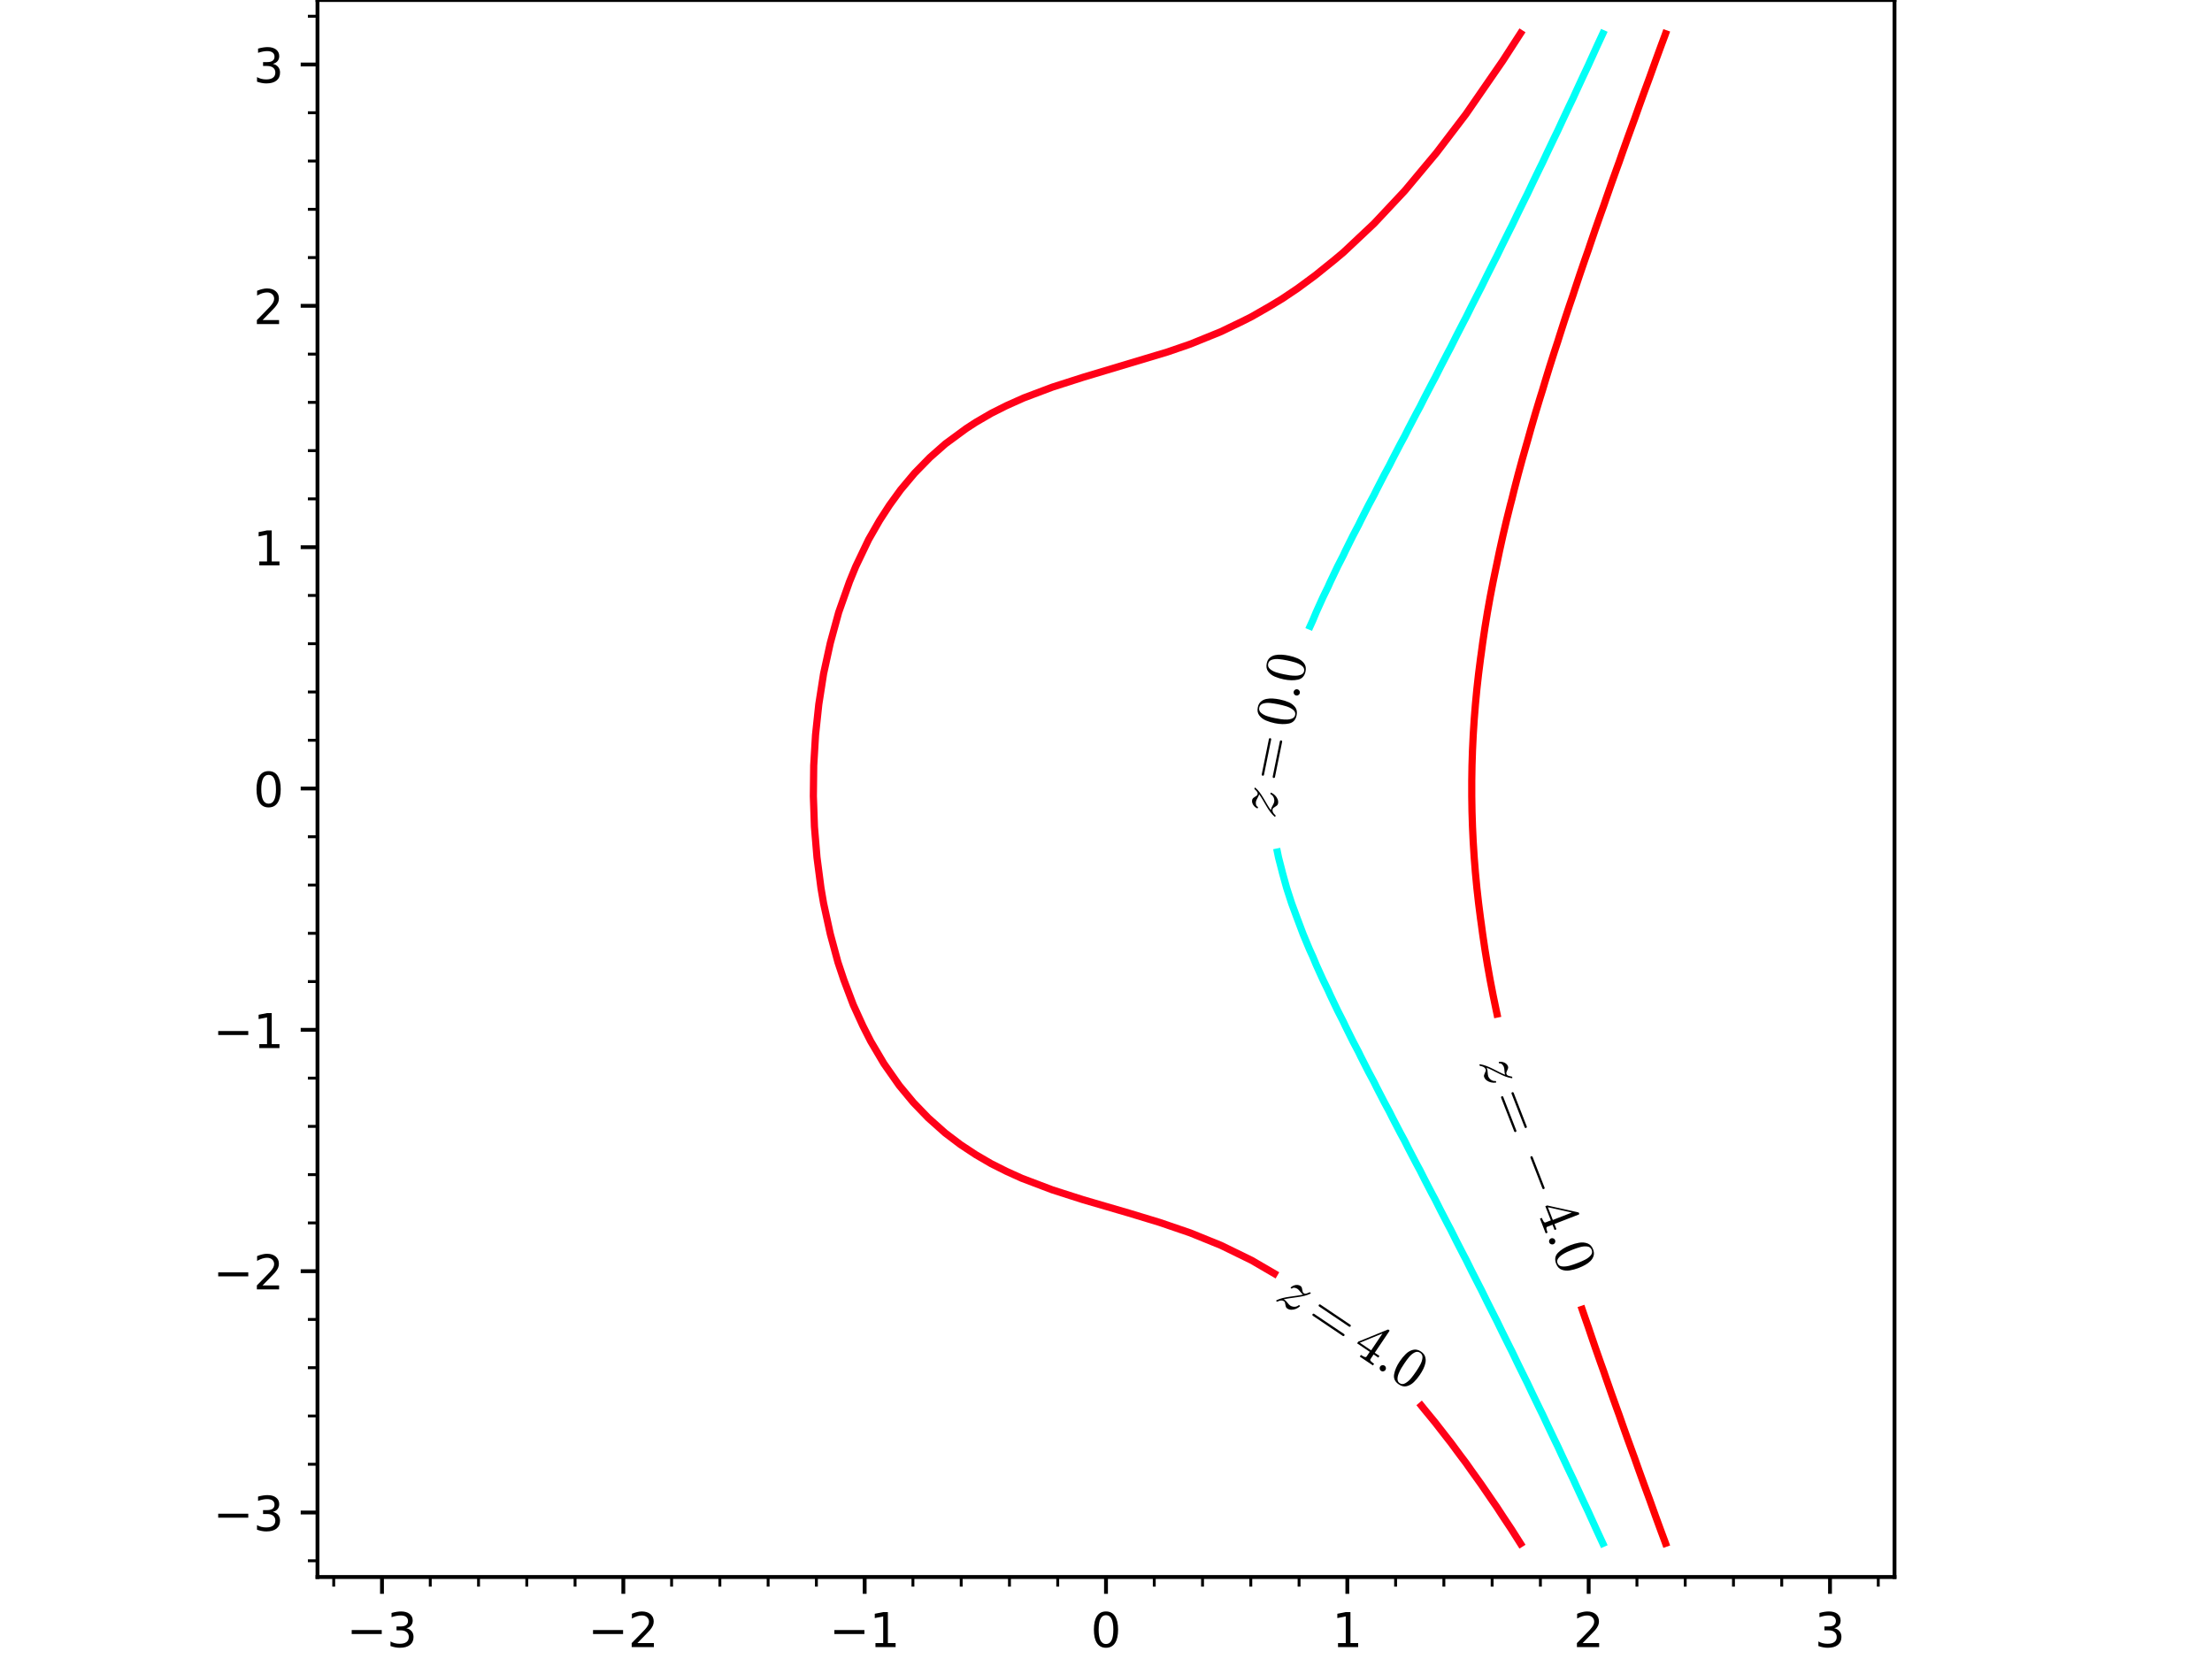 <?xml version="1.0" encoding="utf-8" standalone="no"?>
<!DOCTYPE svg PUBLIC "-//W3C//DTD SVG 1.1//EN"
  "http://www.w3.org/Graphics/SVG/1.1/DTD/svg11.dtd">
<!-- Created with matplotlib (https://matplotlib.org/) -->
<svg height="345.6pt" version="1.1" viewBox="0 0 460.8 345.6" width="460.8pt" xmlns="http://www.w3.org/2000/svg" xmlns:xlink="http://www.w3.org/1999/xlink">
 <defs>
  <style type="text/css">*{stroke-linecap:butt;stroke-linejoin:round;}</style>
 </defs>
 <g id="figure_1">
  <g id="patch_1">
   <path d="M 0 345.6 
L 460.8 345.6 
L 460.8 0 
L 0 0 
z
" style="fill:#ffffff;"/>
  </g>
  <g id="axes_1">
   <g id="patch_2">
    <path d="M 66.14 328.52 
L 394.66 328.52 
L 394.66 0 
L 66.14 0 
z
" style="fill:#ffffff;"/>
   </g>
   <g id="matplotlib.axis_1">
    <g id="xtick_1">
     <g id="line2d_1">
      <defs>
       <path d="M 0 0 
L 0 3.5 
" id="m47b1551116" style="stroke:#000000;stroke-width:0.8;"/>
      </defs>
      <g>
       <use style="stroke:#000000;stroke-width:0.8;" x="79.576" xlink:href="#m47b1551116" y="328.52"/>
      </g>
     </g>
     <g id="text_1">
      <!-- −3 -->
      <g transform="translate(72.205 343.118)scale(0.1 -0.1)">
       <defs>
        <path d="M 10.594 35.5 
L 73.188 35.5 
L 73.188 27.203 
L 10.594 27.203 
z
" id="DejaVuSans-8722"/>
        <path d="M 40.578 39.312 
Q 47.656 37.797 51.625 33 
Q 55.609 28.219 55.609 21.188 
Q 55.609 10.406 48.188 4.484 
Q 40.766 -1.422 27.094 -1.422 
Q 22.516 -1.422 17.656 -0.516 
Q 12.797 0.391 7.625 2.203 
L 7.625 11.719 
Q 11.719 9.328 16.594 8.109 
Q 21.484 6.891 26.812 6.891 
Q 36.078 6.891 40.938 10.547 
Q 45.797 14.203 45.797 21.188 
Q 45.797 27.641 41.281 31.266 
Q 36.766 34.906 28.719 34.906 
L 20.219 34.906 
L 20.219 43.016 
L 29.109 43.016 
Q 36.375 43.016 40.234 45.922 
Q 44.094 48.828 44.094 54.297 
Q 44.094 59.906 40.109 62.906 
Q 36.141 65.922 28.719 65.922 
Q 24.656 65.922 20.016 65.031 
Q 15.375 64.156 9.812 62.312 
L 9.812 71.094 
Q 15.438 72.656 20.344 73.438 
Q 25.25 74.219 29.594 74.219 
Q 40.828 74.219 47.359 69.109 
Q 53.906 64.016 53.906 55.328 
Q 53.906 49.266 50.438 45.094 
Q 46.969 40.922 40.578 39.312 
z
" id="DejaVuSans-51"/>
       </defs>
       <use xlink:href="#DejaVuSans-8722"/>
       <use x="83.789" xlink:href="#DejaVuSans-51"/>
      </g>
     </g>
    </g>
    <g id="xtick_2">
     <g id="line2d_2">
      <g>
       <use style="stroke:#000000;stroke-width:0.8;" x="129.851" xlink:href="#m47b1551116" y="328.52"/>
      </g>
     </g>
     <g id="text_2">
      <!-- −2 -->
      <g transform="translate(122.48 343.118)scale(0.1 -0.1)">
       <defs>
        <path d="M 19.188 8.297 
L 53.609 8.297 
L 53.609 0 
L 7.328 0 
L 7.328 8.297 
Q 12.938 14.109 22.625 23.891 
Q 32.328 33.688 34.812 36.531 
Q 39.547 41.844 41.422 45.531 
Q 43.312 49.219 43.312 52.781 
Q 43.312 58.594 39.234 62.25 
Q 35.156 65.922 28.609 65.922 
Q 23.969 65.922 18.812 64.312 
Q 13.672 62.703 7.812 59.422 
L 7.812 69.391 
Q 13.766 71.781 18.938 73 
Q 24.125 74.219 28.422 74.219 
Q 39.75 74.219 46.484 68.547 
Q 53.219 62.891 53.219 53.422 
Q 53.219 48.922 51.531 44.891 
Q 49.859 40.875 45.406 35.406 
Q 44.188 33.984 37.641 27.219 
Q 31.109 20.453 19.188 8.297 
z
" id="DejaVuSans-50"/>
       </defs>
       <use xlink:href="#DejaVuSans-8722"/>
       <use x="83.789" xlink:href="#DejaVuSans-50"/>
      </g>
     </g>
    </g>
    <g id="xtick_3">
     <g id="line2d_3">
      <g>
       <use style="stroke:#000000;stroke-width:0.8;" x="180.125" xlink:href="#m47b1551116" y="328.52"/>
      </g>
     </g>
     <g id="text_3">
      <!-- −1 -->
      <g transform="translate(172.754 343.118)scale(0.1 -0.1)">
       <defs>
        <path d="M 12.406 8.297 
L 28.516 8.297 
L 28.516 63.922 
L 10.984 60.406 
L 10.984 69.391 
L 28.422 72.906 
L 38.281 72.906 
L 38.281 8.297 
L 54.391 8.297 
L 54.391 0 
L 12.406 0 
z
" id="DejaVuSans-49"/>
       </defs>
       <use xlink:href="#DejaVuSans-8722"/>
       <use x="83.789" xlink:href="#DejaVuSans-49"/>
      </g>
     </g>
    </g>
    <g id="xtick_4">
     <g id="line2d_4">
      <g>
       <use style="stroke:#000000;stroke-width:0.8;" x="230.4" xlink:href="#m47b1551116" y="328.52"/>
      </g>
     </g>
     <g id="text_4">
      <!-- 0 -->
      <g transform="translate(227.219 343.118)scale(0.1 -0.1)">
       <defs>
        <path d="M 31.781 66.406 
Q 24.172 66.406 20.328 58.906 
Q 16.5 51.422 16.5 36.375 
Q 16.5 21.391 20.328 13.891 
Q 24.172 6.391 31.781 6.391 
Q 39.453 6.391 43.281 13.891 
Q 47.125 21.391 47.125 36.375 
Q 47.125 51.422 43.281 58.906 
Q 39.453 66.406 31.781 66.406 
z
M 31.781 74.219 
Q 44.047 74.219 50.516 64.516 
Q 56.984 54.828 56.984 36.375 
Q 56.984 17.969 50.516 8.266 
Q 44.047 -1.422 31.781 -1.422 
Q 19.531 -1.422 13.062 8.266 
Q 6.594 17.969 6.594 36.375 
Q 6.594 54.828 13.062 64.516 
Q 19.531 74.219 31.781 74.219 
z
" id="DejaVuSans-48"/>
       </defs>
       <use xlink:href="#DejaVuSans-48"/>
      </g>
     </g>
    </g>
    <g id="xtick_5">
     <g id="line2d_5">
      <g>
       <use style="stroke:#000000;stroke-width:0.8;" x="280.675" xlink:href="#m47b1551116" y="328.52"/>
      </g>
     </g>
     <g id="text_5">
      <!-- 1 -->
      <g transform="translate(277.493 343.118)scale(0.1 -0.1)">
       <use xlink:href="#DejaVuSans-49"/>
      </g>
     </g>
    </g>
    <g id="xtick_6">
     <g id="line2d_6">
      <g>
       <use style="stroke:#000000;stroke-width:0.8;" x="330.949" xlink:href="#m47b1551116" y="328.52"/>
      </g>
     </g>
     <g id="text_6">
      <!-- 2 -->
      <g transform="translate(327.768 343.118)scale(0.1 -0.1)">
       <use xlink:href="#DejaVuSans-50"/>
      </g>
     </g>
    </g>
    <g id="xtick_7">
     <g id="line2d_7">
      <g>
       <use style="stroke:#000000;stroke-width:0.8;" x="381.224" xlink:href="#m47b1551116" y="328.52"/>
      </g>
     </g>
     <g id="text_7">
      <!-- 3 -->
      <g transform="translate(378.043 343.118)scale(0.1 -0.1)">
       <use xlink:href="#DejaVuSans-51"/>
      </g>
     </g>
    </g>
    <g id="xtick_8">
     <g id="line2d_8">
      <defs>
       <path d="M 0 0 
L 0 2 
" id="mcd98adc9df" style="stroke:#000000;stroke-width:0.6;"/>
      </defs>
      <g>
       <use style="stroke:#000000;stroke-width:0.6;" x="69.521" xlink:href="#mcd98adc9df" y="328.52"/>
      </g>
     </g>
    </g>
    <g id="xtick_9">
     <g id="line2d_9">
      <g>
       <use style="stroke:#000000;stroke-width:0.6;" x="89.631" xlink:href="#mcd98adc9df" y="328.52"/>
      </g>
     </g>
    </g>
    <g id="xtick_10">
     <g id="line2d_10">
      <g>
       <use style="stroke:#000000;stroke-width:0.6;" x="99.686" xlink:href="#mcd98adc9df" y="328.52"/>
      </g>
     </g>
    </g>
    <g id="xtick_11">
     <g id="line2d_11">
      <g>
       <use style="stroke:#000000;stroke-width:0.6;" x="109.741" xlink:href="#mcd98adc9df" y="328.52"/>
      </g>
     </g>
    </g>
    <g id="xtick_12">
     <g id="line2d_12">
      <g>
       <use style="stroke:#000000;stroke-width:0.6;" x="119.796" xlink:href="#mcd98adc9df" y="328.52"/>
      </g>
     </g>
    </g>
    <g id="xtick_13">
     <g id="line2d_13">
      <g>
       <use style="stroke:#000000;stroke-width:0.6;" x="139.906" xlink:href="#mcd98adc9df" y="328.52"/>
      </g>
     </g>
    </g>
    <g id="xtick_14">
     <g id="line2d_14">
      <g>
       <use style="stroke:#000000;stroke-width:0.6;" x="149.961" xlink:href="#mcd98adc9df" y="328.52"/>
      </g>
     </g>
    </g>
    <g id="xtick_15">
     <g id="line2d_15">
      <g>
       <use style="stroke:#000000;stroke-width:0.6;" x="160.016" xlink:href="#mcd98adc9df" y="328.52"/>
      </g>
     </g>
    </g>
    <g id="xtick_16">
     <g id="line2d_16">
      <g>
       <use style="stroke:#000000;stroke-width:0.6;" x="170.07" xlink:href="#mcd98adc9df" y="328.52"/>
      </g>
     </g>
    </g>
    <g id="xtick_17">
     <g id="line2d_17">
      <g>
       <use style="stroke:#000000;stroke-width:0.6;" x="190.18" xlink:href="#mcd98adc9df" y="328.52"/>
      </g>
     </g>
    </g>
    <g id="xtick_18">
     <g id="line2d_18">
      <g>
       <use style="stroke:#000000;stroke-width:0.6;" x="200.235" xlink:href="#mcd98adc9df" y="328.52"/>
      </g>
     </g>
    </g>
    <g id="xtick_19">
     <g id="line2d_19">
      <g>
       <use style="stroke:#000000;stroke-width:0.6;" x="210.29" xlink:href="#mcd98adc9df" y="328.52"/>
      </g>
     </g>
    </g>
    <g id="xtick_20">
     <g id="line2d_20">
      <g>
       <use style="stroke:#000000;stroke-width:0.6;" x="220.345" xlink:href="#mcd98adc9df" y="328.52"/>
      </g>
     </g>
    </g>
    <g id="xtick_21">
     <g id="line2d_21">
      <g>
       <use style="stroke:#000000;stroke-width:0.6;" x="240.455" xlink:href="#mcd98adc9df" y="328.52"/>
      </g>
     </g>
    </g>
    <g id="xtick_22">
     <g id="line2d_22">
      <g>
       <use style="stroke:#000000;stroke-width:0.6;" x="250.51" xlink:href="#mcd98adc9df" y="328.52"/>
      </g>
     </g>
    </g>
    <g id="xtick_23">
     <g id="line2d_23">
      <g>
       <use style="stroke:#000000;stroke-width:0.6;" x="260.565" xlink:href="#mcd98adc9df" y="328.52"/>
      </g>
     </g>
    </g>
    <g id="xtick_24">
     <g id="line2d_24">
      <g>
       <use style="stroke:#000000;stroke-width:0.6;" x="270.62" xlink:href="#mcd98adc9df" y="328.52"/>
      </g>
     </g>
    </g>
    <g id="xtick_25">
     <g id="line2d_25">
      <g>
       <use style="stroke:#000000;stroke-width:0.6;" x="290.73" xlink:href="#mcd98adc9df" y="328.52"/>
      </g>
     </g>
    </g>
    <g id="xtick_26">
     <g id="line2d_26">
      <g>
       <use style="stroke:#000000;stroke-width:0.6;" x="300.784" xlink:href="#mcd98adc9df" y="328.52"/>
      </g>
     </g>
    </g>
    <g id="xtick_27">
     <g id="line2d_27">
      <g>
       <use style="stroke:#000000;stroke-width:0.6;" x="310.839" xlink:href="#mcd98adc9df" y="328.52"/>
      </g>
     </g>
    </g>
    <g id="xtick_28">
     <g id="line2d_28">
      <g>
       <use style="stroke:#000000;stroke-width:0.6;" x="320.894" xlink:href="#mcd98adc9df" y="328.52"/>
      </g>
     </g>
    </g>
    <g id="xtick_29">
     <g id="line2d_29">
      <g>
       <use style="stroke:#000000;stroke-width:0.6;" x="341.004" xlink:href="#mcd98adc9df" y="328.52"/>
      </g>
     </g>
    </g>
    <g id="xtick_30">
     <g id="line2d_30">
      <g>
       <use style="stroke:#000000;stroke-width:0.6;" x="351.059" xlink:href="#mcd98adc9df" y="328.52"/>
      </g>
     </g>
    </g>
    <g id="xtick_31">
     <g id="line2d_31">
      <g>
       <use style="stroke:#000000;stroke-width:0.6;" x="361.114" xlink:href="#mcd98adc9df" y="328.52"/>
      </g>
     </g>
    </g>
    <g id="xtick_32">
     <g id="line2d_32">
      <g>
       <use style="stroke:#000000;stroke-width:0.6;" x="371.169" xlink:href="#mcd98adc9df" y="328.52"/>
      </g>
     </g>
    </g>
    <g id="xtick_33">
     <g id="line2d_33">
      <g>
       <use style="stroke:#000000;stroke-width:0.6;" x="391.279" xlink:href="#mcd98adc9df" y="328.52"/>
      </g>
     </g>
    </g>
   </g>
   <g id="matplotlib.axis_2">
    <g id="ytick_1">
     <g id="line2d_34">
      <defs>
       <path d="M 0 0 
L -3.5 0 
" id="mcb0be68567" style="stroke:#000000;stroke-width:0.8;"/>
      </defs>
      <g>
       <use style="stroke:#000000;stroke-width:0.8;" x="66.14" xlink:href="#mcb0be68567" y="315.084"/>
      </g>
     </g>
     <g id="text_8">
      <!-- −3 -->
      <g transform="translate(44.398 318.883)scale(0.1 -0.1)">
       <use xlink:href="#DejaVuSans-8722"/>
       <use x="83.789" xlink:href="#DejaVuSans-51"/>
      </g>
     </g>
    </g>
    <g id="ytick_2">
     <g id="line2d_35">
      <g>
       <use style="stroke:#000000;stroke-width:0.8;" x="66.14" xlink:href="#mcb0be68567" y="264.809"/>
      </g>
     </g>
     <g id="text_9">
      <!-- −2 -->
      <g transform="translate(44.398 268.608)scale(0.1 -0.1)">
       <use xlink:href="#DejaVuSans-8722"/>
       <use x="83.789" xlink:href="#DejaVuSans-50"/>
      </g>
     </g>
    </g>
    <g id="ytick_3">
     <g id="line2d_36">
      <g>
       <use style="stroke:#000000;stroke-width:0.8;" x="66.14" xlink:href="#mcb0be68567" y="214.535"/>
      </g>
     </g>
     <g id="text_10">
      <!-- −1 -->
      <g transform="translate(44.398 218.334)scale(0.1 -0.1)">
       <use xlink:href="#DejaVuSans-8722"/>
       <use x="83.789" xlink:href="#DejaVuSans-49"/>
      </g>
     </g>
    </g>
    <g id="ytick_4">
     <g id="line2d_37">
      <g>
       <use style="stroke:#000000;stroke-width:0.8;" x="66.14" xlink:href="#mcb0be68567" y="164.26"/>
      </g>
     </g>
     <g id="text_11">
      <!-- 0 -->
      <g transform="translate(52.778 168.059)scale(0.1 -0.1)">
       <use xlink:href="#DejaVuSans-48"/>
      </g>
     </g>
    </g>
    <g id="ytick_5">
     <g id="line2d_38">
      <g>
       <use style="stroke:#000000;stroke-width:0.8;" x="66.14" xlink:href="#mcb0be68567" y="113.985"/>
      </g>
     </g>
     <g id="text_12">
      <!-- 1 -->
      <g transform="translate(52.778 117.785)scale(0.1 -0.1)">
       <use xlink:href="#DejaVuSans-49"/>
      </g>
     </g>
    </g>
    <g id="ytick_6">
     <g id="line2d_39">
      <g>
       <use style="stroke:#000000;stroke-width:0.8;" x="66.14" xlink:href="#mcb0be68567" y="63.711"/>
      </g>
     </g>
     <g id="text_13">
      <!-- 2 -->
      <g transform="translate(52.778 67.51)scale(0.1 -0.1)">
       <use xlink:href="#DejaVuSans-50"/>
      </g>
     </g>
    </g>
    <g id="ytick_7">
     <g id="line2d_40">
      <g>
       <use style="stroke:#000000;stroke-width:0.8;" x="66.14" xlink:href="#mcb0be68567" y="13.436"/>
      </g>
     </g>
     <g id="text_14">
      <!-- 3 -->
      <g transform="translate(52.778 17.235)scale(0.1 -0.1)">
       <use xlink:href="#DejaVuSans-51"/>
      </g>
     </g>
    </g>
    <g id="ytick_8">
     <g id="line2d_41">
      <defs>
       <path d="M 0 0 
L -2 0 
" id="mc44c0c5453" style="stroke:#000000;stroke-width:0.6;"/>
      </defs>
      <g>
       <use style="stroke:#000000;stroke-width:0.6;" x="66.14" xlink:href="#mc44c0c5453" y="325.139"/>
      </g>
     </g>
    </g>
    <g id="ytick_9">
     <g id="line2d_42">
      <g>
       <use style="stroke:#000000;stroke-width:0.6;" x="66.14" xlink:href="#mc44c0c5453" y="305.029"/>
      </g>
     </g>
    </g>
    <g id="ytick_10">
     <g id="line2d_43">
      <g>
       <use style="stroke:#000000;stroke-width:0.6;" x="66.14" xlink:href="#mc44c0c5453" y="294.974"/>
      </g>
     </g>
    </g>
    <g id="ytick_11">
     <g id="line2d_44">
      <g>
       <use style="stroke:#000000;stroke-width:0.6;" x="66.14" xlink:href="#mc44c0c5453" y="284.919"/>
      </g>
     </g>
    </g>
    <g id="ytick_12">
     <g id="line2d_45">
      <g>
       <use style="stroke:#000000;stroke-width:0.6;" x="66.14" xlink:href="#mc44c0c5453" y="274.864"/>
      </g>
     </g>
    </g>
    <g id="ytick_13">
     <g id="line2d_46">
      <g>
       <use style="stroke:#000000;stroke-width:0.6;" x="66.14" xlink:href="#mc44c0c5453" y="254.754"/>
      </g>
     </g>
    </g>
    <g id="ytick_14">
     <g id="line2d_47">
      <g>
       <use style="stroke:#000000;stroke-width:0.6;" x="66.14" xlink:href="#mc44c0c5453" y="244.699"/>
      </g>
     </g>
    </g>
    <g id="ytick_15">
     <g id="line2d_48">
      <g>
       <use style="stroke:#000000;stroke-width:0.6;" x="66.14" xlink:href="#mc44c0c5453" y="234.644"/>
      </g>
     </g>
    </g>
    <g id="ytick_16">
     <g id="line2d_49">
      <g>
       <use style="stroke:#000000;stroke-width:0.6;" x="66.14" xlink:href="#mc44c0c5453" y="224.59"/>
      </g>
     </g>
    </g>
    <g id="ytick_17">
     <g id="line2d_50">
      <g>
       <use style="stroke:#000000;stroke-width:0.6;" x="66.14" xlink:href="#mc44c0c5453" y="204.48"/>
      </g>
     </g>
    </g>
    <g id="ytick_18">
     <g id="line2d_51">
      <g>
       <use style="stroke:#000000;stroke-width:0.6;" x="66.14" xlink:href="#mc44c0c5453" y="194.425"/>
      </g>
     </g>
    </g>
    <g id="ytick_19">
     <g id="line2d_52">
      <g>
       <use style="stroke:#000000;stroke-width:0.6;" x="66.14" xlink:href="#mc44c0c5453" y="184.37"/>
      </g>
     </g>
    </g>
    <g id="ytick_20">
     <g id="line2d_53">
      <g>
       <use style="stroke:#000000;stroke-width:0.6;" x="66.14" xlink:href="#mc44c0c5453" y="174.315"/>
      </g>
     </g>
    </g>
    <g id="ytick_21">
     <g id="line2d_54">
      <g>
       <use style="stroke:#000000;stroke-width:0.6;" x="66.14" xlink:href="#mc44c0c5453" y="154.205"/>
      </g>
     </g>
    </g>
    <g id="ytick_22">
     <g id="line2d_55">
      <g>
       <use style="stroke:#000000;stroke-width:0.6;" x="66.14" xlink:href="#mc44c0c5453" y="144.15"/>
      </g>
     </g>
    </g>
    <g id="ytick_23">
     <g id="line2d_56">
      <g>
       <use style="stroke:#000000;stroke-width:0.6;" x="66.14" xlink:href="#mc44c0c5453" y="134.095"/>
      </g>
     </g>
    </g>
    <g id="ytick_24">
     <g id="line2d_57">
      <g>
       <use style="stroke:#000000;stroke-width:0.6;" x="66.14" xlink:href="#mc44c0c5453" y="124.04"/>
      </g>
     </g>
    </g>
    <g id="ytick_25">
     <g id="line2d_58">
      <g>
       <use style="stroke:#000000;stroke-width:0.6;" x="66.14" xlink:href="#mc44c0c5453" y="103.93"/>
      </g>
     </g>
    </g>
    <g id="ytick_26">
     <g id="line2d_59">
      <g>
       <use style="stroke:#000000;stroke-width:0.6;" x="66.14" xlink:href="#mc44c0c5453" y="93.876"/>
      </g>
     </g>
    </g>
    <g id="ytick_27">
     <g id="line2d_60">
      <g>
       <use style="stroke:#000000;stroke-width:0.6;" x="66.14" xlink:href="#mc44c0c5453" y="83.821"/>
      </g>
     </g>
    </g>
    <g id="ytick_28">
     <g id="line2d_61">
      <g>
       <use style="stroke:#000000;stroke-width:0.6;" x="66.14" xlink:href="#mc44c0c5453" y="73.766"/>
      </g>
     </g>
    </g>
    <g id="ytick_29">
     <g id="line2d_62">
      <g>
       <use style="stroke:#000000;stroke-width:0.6;" x="66.14" xlink:href="#mc44c0c5453" y="53.656"/>
      </g>
     </g>
    </g>
    <g id="ytick_30">
     <g id="line2d_63">
      <g>
       <use style="stroke:#000000;stroke-width:0.6;" x="66.14" xlink:href="#mc44c0c5453" y="43.601"/>
      </g>
     </g>
    </g>
    <g id="ytick_31">
     <g id="line2d_64">
      <g>
       <use style="stroke:#000000;stroke-width:0.6;" x="66.14" xlink:href="#mc44c0c5453" y="33.546"/>
      </g>
     </g>
    </g>
    <g id="ytick_32">
     <g id="line2d_65">
      <g>
       <use style="stroke:#000000;stroke-width:0.6;" x="66.14" xlink:href="#mc44c0c5453" y="23.491"/>
      </g>
     </g>
    </g>
    <g id="ytick_33">
     <g id="line2d_66">
      <g>
       <use style="stroke:#000000;stroke-width:0.6;" x="66.14" xlink:href="#mc44c0c5453" y="3.381"/>
      </g>
     </g>
    </g>
   </g>
   <g id="LineCollection_1">
    <path clip-path="url(#p4179be45c4)" d="M 347.212 322.202 
L 346.863 321.217 
L 346.039 319.012 
L 344.872 315.821 
L 343.73 312.63 
L 343.672 312.464 
L 342.554 309.439 
L 341.401 306.249 
L 340.481 303.645 
L 340.262 303.058 
L 339.099 299.867 
L 337.962 296.676 
L 337.29 294.743 
L 336.828 293.486 
L 335.684 290.295 
L 334.568 287.104 
L 334.099 285.727 
L 333.445 283.913 
L 332.325 280.723 
L 331.235 277.532 
L 330.909 276.55 
L 330.131 274.341 
L 329.346 272.046 
" style="fill:none;stroke:#ff0000;stroke-width:1.5;"/>
    <path clip-path="url(#p4179be45c4)" d="M 312.008 211.977 
L 311.764 210.801 
L 311.703 210.526 
L 311.04 207.335 
L 310.424 204.144 
L 309.856 200.954 
L 309.335 197.763 
L 308.862 194.572 
L 308.573 192.412 
L 308.426 191.381 
L 308.019 188.191 
L 307.662 185 
L 307.357 181.809 
L 307.103 178.618 
L 306.899 175.428 
L 306.747 172.237 
L 306.645 169.046 
L 306.594 165.855 
L 306.594 162.665 
L 306.645 159.474 
L 306.747 156.283 
L 306.899 153.092 
L 307.103 149.902 
L 307.357 146.711 
L 307.662 143.52 
L 308.019 140.329 
L 308.426 137.139 
L 308.573 136.108 
L 308.862 133.948 
L 309.335 130.757 
L 309.856 127.566 
L 310.424 124.376 
L 311.04 121.185 
L 311.703 117.994 
L 311.764 117.719 
L 312.37 114.803 
L 313.076 111.613 
L 313.827 108.422 
L 314.622 105.231 
L 314.955 103.966 
L 315.428 102.04 
L 316.254 98.85 
L 317.121 95.659 
L 318.029 92.468 
L 318.146 92.077 
L 318.926 89.277 
L 319.854 86.087 
L 320.821 82.896 
L 321.336 81.258 
L 321.796 79.705 
L 322.775 76.514 
L 323.791 73.324 
L 324.527 71.091 
L 324.824 70.133 
L 325.847 66.942 
L 326.904 63.751 
L 327.718 61.372 
L 327.979 60.561 
L 329.039 57.37 
L 330.131 54.179 
L 330.909 51.97 
L 331.235 50.988 
L 332.325 47.797 
L 333.445 44.607 
L 334.099 42.793 
L 334.568 41.416 
L 335.684 38.225 
L 336.828 35.034 
L 337.29 33.777 
L 337.962 31.844 
L 339.099 28.653 
L 340.262 25.462 
L 340.481 24.875 
L 341.401 22.271 
L 342.554 19.081 
L 343.672 16.056 
L 343.73 15.89 
L 344.872 12.699 
L 346.039 9.508 
L 346.863 7.303 
L 347.212 6.318 
" style="fill:none;stroke:#ff0000;stroke-width:1.5;"/>
   </g>
   <g id="LineCollection_2">
    <path clip-path="url(#p4179be45c4)" d="M 334.21 322.202 
L 334.099 321.95 
L 332.733 319.012 
L 331.279 315.821 
L 330.909 314.99 
L 329.793 312.63 
L 328.316 309.439 
L 327.718 308.119 
L 326.818 306.249 
L 325.318 303.058 
L 324.527 301.338 
L 323.808 299.867 
L 322.285 296.676 
L 321.336 294.643 
L 320.762 293.486 
L 319.215 290.295 
L 318.146 288.032 
L 317.677 287.104 
L 316.108 283.913 
L 314.955 281.504 
L 314.555 280.723 
L 312.965 277.532 
L 311.764 275.054 
L 311.394 274.341 
L 309.784 271.15 
L 308.573 268.678 
L 308.195 267.959 
L 306.567 264.769 
L 305.383 262.372 
L 304.96 261.578 
L 303.317 258.387 
L 302.192 256.128 
L 301.691 255.196 
L 300.036 252.006 
L 299.001 249.938 
L 298.393 248.815 
L 296.73 245.624 
L 295.81 243.79 
L 295.072 242.433 
L 293.406 239.243 
L 292.62 237.67 
L 291.739 236.052 
L 290.077 232.861 
L 289.429 231.557 
L 288.406 229.67 
L 286.759 226.48 
L 286.238 225.419 
L 285.095 223.289 
L 283.473 220.098 
L 283.047 219.213 
L 281.832 216.907 
L 280.25 213.717 
L 279.857 212.871 
L 278.656 210.526 
L 277.132 207.335 
L 276.666 206.285 
L 275.618 204.144 
L 274.175 200.954 
L 273.475 199.264 
L 272.786 197.763 
L 271.456 194.572 
L 270.284 191.452 
L 270.255 191.381 
L 269.073 188.191 
L 268.039 185 
L 267.152 181.809 
L 267.094 181.557 
L 266.336 178.618 
L 265.954 176.761 
" style="fill:none;stroke:#00fff6;stroke-width:1.5;"/>
    <path clip-path="url(#p4179be45c4)" d="M 272.629 131.135 
L 272.786 130.757 
L 273.475 129.256 
L 274.175 127.566 
L 275.618 124.376 
L 276.666 122.235 
L 277.132 121.185 
L 278.656 117.994 
L 279.857 115.649 
L 280.25 114.803 
L 281.832 111.613 
L 283.047 109.307 
L 283.473 108.422 
L 285.095 105.231 
L 286.238 103.101 
L 286.759 102.04 
L 288.406 98.85 
L 289.429 96.963 
L 290.077 95.659 
L 291.739 92.468 
L 292.62 90.85 
L 293.406 89.277 
L 295.072 86.087 
L 295.81 84.73 
L 296.73 82.896 
L 298.393 79.705 
L 299.001 78.582 
L 300.036 76.514 
L 301.691 73.324 
L 302.192 72.392 
L 303.317 70.133 
L 304.96 66.942 
L 305.383 66.148 
L 306.567 63.751 
L 308.195 60.561 
L 308.573 59.842 
L 309.784 57.37 
L 311.394 54.179 
L 311.764 53.466 
L 312.965 50.988 
L 314.555 47.797 
L 314.955 47.016 
L 316.108 44.607 
L 317.677 41.416 
L 318.146 40.488 
L 319.215 38.225 
L 320.762 35.034 
L 321.336 33.877 
L 322.285 31.844 
L 323.808 28.653 
L 324.527 27.182 
L 325.318 25.462 
L 326.818 22.271 
L 327.718 20.401 
L 328.316 19.081 
L 329.793 15.89 
L 330.909 13.53 
L 331.279 12.699 
L 332.733 9.508 
L 334.099 6.57 
L 334.21 6.318 
" style="fill:none;stroke:#00fff6;stroke-width:1.5;"/>
   </g>
   <g id="LineCollection_3">
    <path clip-path="url(#p4179be45c4)" d="M 317.16 322.202 
L 315.137 319.012 
L 314.955 318.718 
L 313.03 315.821 
L 311.764 313.875 
L 310.896 312.63 
L 308.718 309.439 
L 308.573 309.224 
L 306.439 306.249 
L 305.383 304.743 
L 304.11 303.058 
L 302.192 300.46 
L 301.72 299.867 
L 299.236 296.676 
L 299.001 296.367 
L 296.632 293.486 
L 295.81 292.461 
L 295.626 292.249 
" style="fill:none;stroke:#ff0018;stroke-width:1.5;"/>
    <path clip-path="url(#p4179be45c4)" d="M 266.115 265.684 
L 260.712 262.537 
L 254.331 259.423 
L 247.949 256.833 
L 241.568 254.65 
L 235.186 252.711 
L 225.614 249.919 
L 219.232 247.874 
L 212.851 245.453 
L 209.66 244.009 
L 206.469 242.406 
L 203.279 240.548 
L 200.088 238.441 
L 196.897 236.025 
L 193.351 232.861 
L 190.274 229.67 
L 187.325 226.117 
L 184.134 221.568 
L 181.38 216.907 
L 179.758 213.717 
L 177.753 209.325 
L 175.794 204.144 
L 174.562 200.469 
L 172.969 194.572 
L 171.569 188.191 
L 171.024 185 
L 170.193 178.618 
L 169.664 172.237 
L 169.438 165.855 
L 169.513 159.474 
L 169.891 153.092 
L 170.571 146.711 
L 171.569 140.329 
L 172.969 133.948 
L 174.712 127.566 
L 176.966 121.185 
L 178.274 117.994 
L 180.943 112.413 
L 183.231 108.422 
L 185.301 105.231 
L 187.613 102.04 
L 190.516 98.574 
L 193.706 95.31 
L 196.931 92.468 
L 201.271 89.277 
L 203.279 87.972 
L 206.522 86.087 
L 209.66 84.511 
L 213.268 82.896 
L 219.232 80.646 
L 225.614 78.601 
L 243.195 73.324 
L 247.949 71.687 
L 254.331 69.097 
L 258.806 66.942 
L 260.712 65.983 
L 264.606 63.751 
L 267.094 62.243 
L 270.284 60.104 
L 273.992 57.37 
L 277.946 54.179 
L 279.857 52.579 
L 286.238 46.572 
L 292.62 39.764 
L 299.236 31.844 
L 305.383 23.777 
L 313.03 12.699 
L 317.16 6.318 
L 317.16 6.318 
" style="fill:none;stroke:#ff0018;stroke-width:1.5;"/>
   </g>
   <g id="patch_3">
    <path d="M 66.14 328.52 
L 66.14 -0 
" style="fill:none;stroke:#000000;stroke-linecap:square;stroke-linejoin:miter;stroke-width:0.8;"/>
   </g>
   <g id="patch_4">
    <path d="M 394.66 328.52 
L 394.66 -0 
" style="fill:none;stroke:#000000;stroke-linecap:square;stroke-linejoin:miter;stroke-width:0.8;"/>
   </g>
   <g id="patch_5">
    <path d="M 66.14 328.52 
L 394.66 328.52 
" style="fill:none;stroke:#000000;stroke-linecap:square;stroke-linejoin:miter;stroke-width:0.8;"/>
   </g>
   <g id="patch_6">
    <path d="M 66.14 0 
L 394.66 0 
" style="fill:none;stroke:#000000;stroke-linecap:square;stroke-linejoin:miter;stroke-width:0.8;"/>
   </g>
   <g id="text_15">
    <g clip-path="url(#p4179be45c4)">
     <!-- $z=-4.0$ -->
     <g transform="translate(308.063 221.269)rotate(-291.268)scale(0.12 -0.12)">
      <defs>
       <path d="M 4.891 -1.125 
Q 4.109 -1.125 4.109 -0.203 
Q 4.109 0.297 4.297 0.484 
Q 6.984 5.125 10.766 9.344 
Q 14.547 13.578 19.359 17.891 
Q 24.172 22.219 29.031 26.562 
Q 33.891 30.906 36.922 34.281 
L 36.531 34.281 
Q 34.328 34.281 30.078 35.688 
Q 25.828 37.109 23.391 37.109 
Q 20.75 37.109 18.25 35.953 
Q 15.766 34.812 15.094 32.422 
Q 14.938 31.688 14.312 31.688 
L 13.094 31.688 
Q 12.312 31.688 12.312 32.719 
L 12.312 33.016 
Q 13.094 35.938 14.875 38.469 
Q 16.656 41.016 19.266 42.594 
Q 21.875 44.188 24.703 44.188 
Q 26.703 44.188 28.016 43.281 
Q 29.344 42.391 31.094 40.484 
Q 32.859 38.578 33.953 37.75 
Q 35.062 36.922 36.719 36.922 
Q 38.922 36.922 40.656 38.922 
Q 42.391 40.922 44.094 43.891 
Q 44.391 44.188 44.828 44.188 
L 46 44.188 
Q 46.344 44.188 46.562 43.938 
Q 46.781 43.703 46.781 43.312 
Q 46.781 42.969 46.578 42.672 
Q 43.891 38.031 40.297 34 
Q 36.719 29.984 30.922 24.781 
Q 25.141 19.578 21.156 15.984 
Q 17.188 12.406 13.719 8.594 
Q 14.5 8.797 15.828 8.797 
Q 18.266 8.797 22.484 7.391 
Q 26.703 6 29 6 
Q 31.5 6 34.031 7.078 
Q 36.578 8.156 38.422 10.109 
Q 40.281 12.062 40.922 14.594 
Q 41.156 15.281 41.703 15.281 
L 42.922 15.281 
Q 43.312 15.281 43.547 14.969 
Q 43.797 14.656 43.797 14.312 
Q 43.797 14.203 43.703 14.016 
Q 42.781 10.203 40.484 6.766 
Q 38.188 3.328 34.844 1.094 
Q 31.5 -1.125 27.688 -1.125 
Q 25.781 -1.125 24.453 -0.234 
Q 23.141 0.641 21.359 2.562 
Q 19.578 4.5 18.453 5.344 
Q 17.328 6.203 15.719 6.203 
Q 10.75 6.203 6.781 -0.781 
Q 6.453 -1.125 6.109 -1.125 
z
" id="Cmmi10-122"/>
       <path d="M 7.516 13.281 
Q 6.688 13.281 6.141 13.906 
Q 5.609 14.547 5.609 15.281 
Q 5.609 16.109 6.141 16.688 
Q 6.688 17.281 7.516 17.281 
L 70.312 17.281 
Q 71.047 17.281 71.578 16.688 
Q 72.125 16.109 72.125 15.281 
Q 72.125 14.547 71.578 13.906 
Q 71.047 13.281 70.312 13.281 
z
M 7.516 32.719 
Q 6.688 32.719 6.141 33.297 
Q 5.609 33.891 5.609 34.719 
Q 5.609 35.453 6.141 36.078 
Q 6.688 36.719 7.516 36.719 
L 70.312 36.719 
Q 71.047 36.719 71.578 36.078 
Q 72.125 35.453 72.125 34.719 
Q 72.125 33.891 71.578 33.297 
Q 71.047 32.719 70.312 32.719 
z
" id="Cmr10-61"/>
       <path d="M 10.203 23 
Q 9.375 23 8.828 23.625 
Q 8.297 24.266 8.297 25 
Q 8.297 25.734 8.828 26.359 
Q 9.375 27 10.203 27 
L 67.578 27 
Q 68.359 27 68.875 26.359 
Q 69.391 25.734 69.391 25 
Q 69.391 24.266 68.875 23.625 
Q 68.359 23 67.578 23 
z
" id="Cmsy10-161"/>
       <path d="M 2.781 16.5 
L 2.781 20.016 
L 33.688 66.109 
Q 34.031 66.609 34.719 66.609 
L 36.188 66.609 
Q 37.312 66.609 37.312 65.484 
L 37.312 20.016 
L 47.125 20.016 
L 47.125 16.5 
L 37.312 16.5 
L 37.312 6.688 
Q 37.312 4.641 40.234 4.078 
Q 43.172 3.516 47.016 3.516 
L 47.016 0 
L 19.484 0 
L 19.484 3.516 
Q 23.344 3.516 26.266 4.078 
Q 29.203 4.641 29.203 6.688 
L 29.203 16.5 
z
M 6.109 20.016 
L 29.781 20.016 
L 29.781 55.422 
z
" id="Cmr10-52"/>
       <path d="M 8.406 5.516 
Q 8.406 7.766 10.062 9.375 
Q 11.719 10.984 13.922 10.984 
Q 15.281 10.984 16.594 10.25 
Q 17.922 9.516 18.656 8.203 
Q 19.391 6.891 19.391 5.516 
Q 19.391 3.328 17.766 1.656 
Q 16.156 0 13.922 0 
Q 11.719 0 10.062 1.656 
Q 8.406 3.328 8.406 5.516 
z
" id="Cmmi10-58"/>
       <path d="M 25 -2.203 
Q 12.75 -2.203 8.328 7.875 
Q 3.906 17.969 3.906 31.891 
Q 3.906 40.578 5.484 48.234 
Q 7.078 55.906 11.781 61.25 
Q 16.5 66.609 25 66.609 
Q 31.594 66.609 35.781 63.375 
Q 39.984 60.156 42.188 55.047 
Q 44.391 49.953 45.188 44.109 
Q 46 38.281 46 31.891 
Q 46 23.297 44.406 15.797 
Q 42.828 8.297 38.188 3.047 
Q 33.547 -2.203 25 -2.203 
z
M 25 0.391 
Q 30.562 0.391 33.297 6.094 
Q 36.031 11.812 36.672 18.75 
Q 37.312 25.688 37.312 33.5 
Q 37.312 41.016 36.672 47.359 
Q 36.031 53.719 33.312 58.859 
Q 30.609 64.016 25 64.016 
Q 19.344 64.016 16.609 58.828 
Q 13.875 53.656 13.234 47.328 
Q 12.594 41.016 12.594 33.5 
Q 12.594 27.938 12.859 23 
Q 13.141 18.062 14.312 12.812 
Q 15.484 7.562 18.094 3.969 
Q 20.703 0.391 25 0.391 
z
" id="Cmr10-48"/>
      </defs>
      <use transform="translate(0 0.391)" xlink:href="#Cmmi10-122"/>
      <use transform="translate(64.043 0.391)" xlink:href="#Cmr10-61"/>
      <use transform="translate(176.846 0.391)" xlink:href="#Cmsy10-161"/>
      <use transform="translate(272.09 0.391)" xlink:href="#Cmr10-52"/>
      <use transform="translate(322.09 0.391)" xlink:href="#Cmmi10-58"/>
      <use transform="translate(349.775 0.391)" xlink:href="#Cmr10-48"/>
     </g>
    </g>
   </g>
   <g id="text_16">
    <g clip-path="url(#p4179be45c4)">
     <!-- $z=0.0$ -->
     <g transform="translate(265.493 170.627)rotate(-78.509)scale(0.12 -0.12)">
      <use transform="translate(0 0.391)" xlink:href="#Cmmi10-122"/>
      <use transform="translate(64.043 0.391)" xlink:href="#Cmr10-61"/>
      <use transform="translate(159.287 0.391)" xlink:href="#Cmr10-48"/>
      <use transform="translate(209.287 0.391)" xlink:href="#Cmmi10-58"/>
      <use transform="translate(236.973 0.391)" xlink:href="#Cmr10-48"/>
     </g>
    </g>
   </g>
   <g id="text_17">
    <g clip-path="url(#p4179be45c4)">
     <!-- $z=4.0$ -->
     <g transform="translate(265.45 270.659)rotate(-326.041)scale(0.12 -0.12)">
      <use transform="translate(0 0.391)" xlink:href="#Cmmi10-122"/>
      <use transform="translate(64.043 0.391)" xlink:href="#Cmr10-61"/>
      <use transform="translate(159.287 0.391)" xlink:href="#Cmr10-52"/>
      <use transform="translate(209.287 0.391)" xlink:href="#Cmmi10-58"/>
      <use transform="translate(236.973 0.391)" xlink:href="#Cmr10-48"/>
     </g>
    </g>
   </g>
  </g>
 </g>
 <defs>
  <clipPath id="p4179be45c4">
   <rect height="328.52" width="328.52" x="66.14" y="0"/>
  </clipPath>
 </defs>
</svg>

